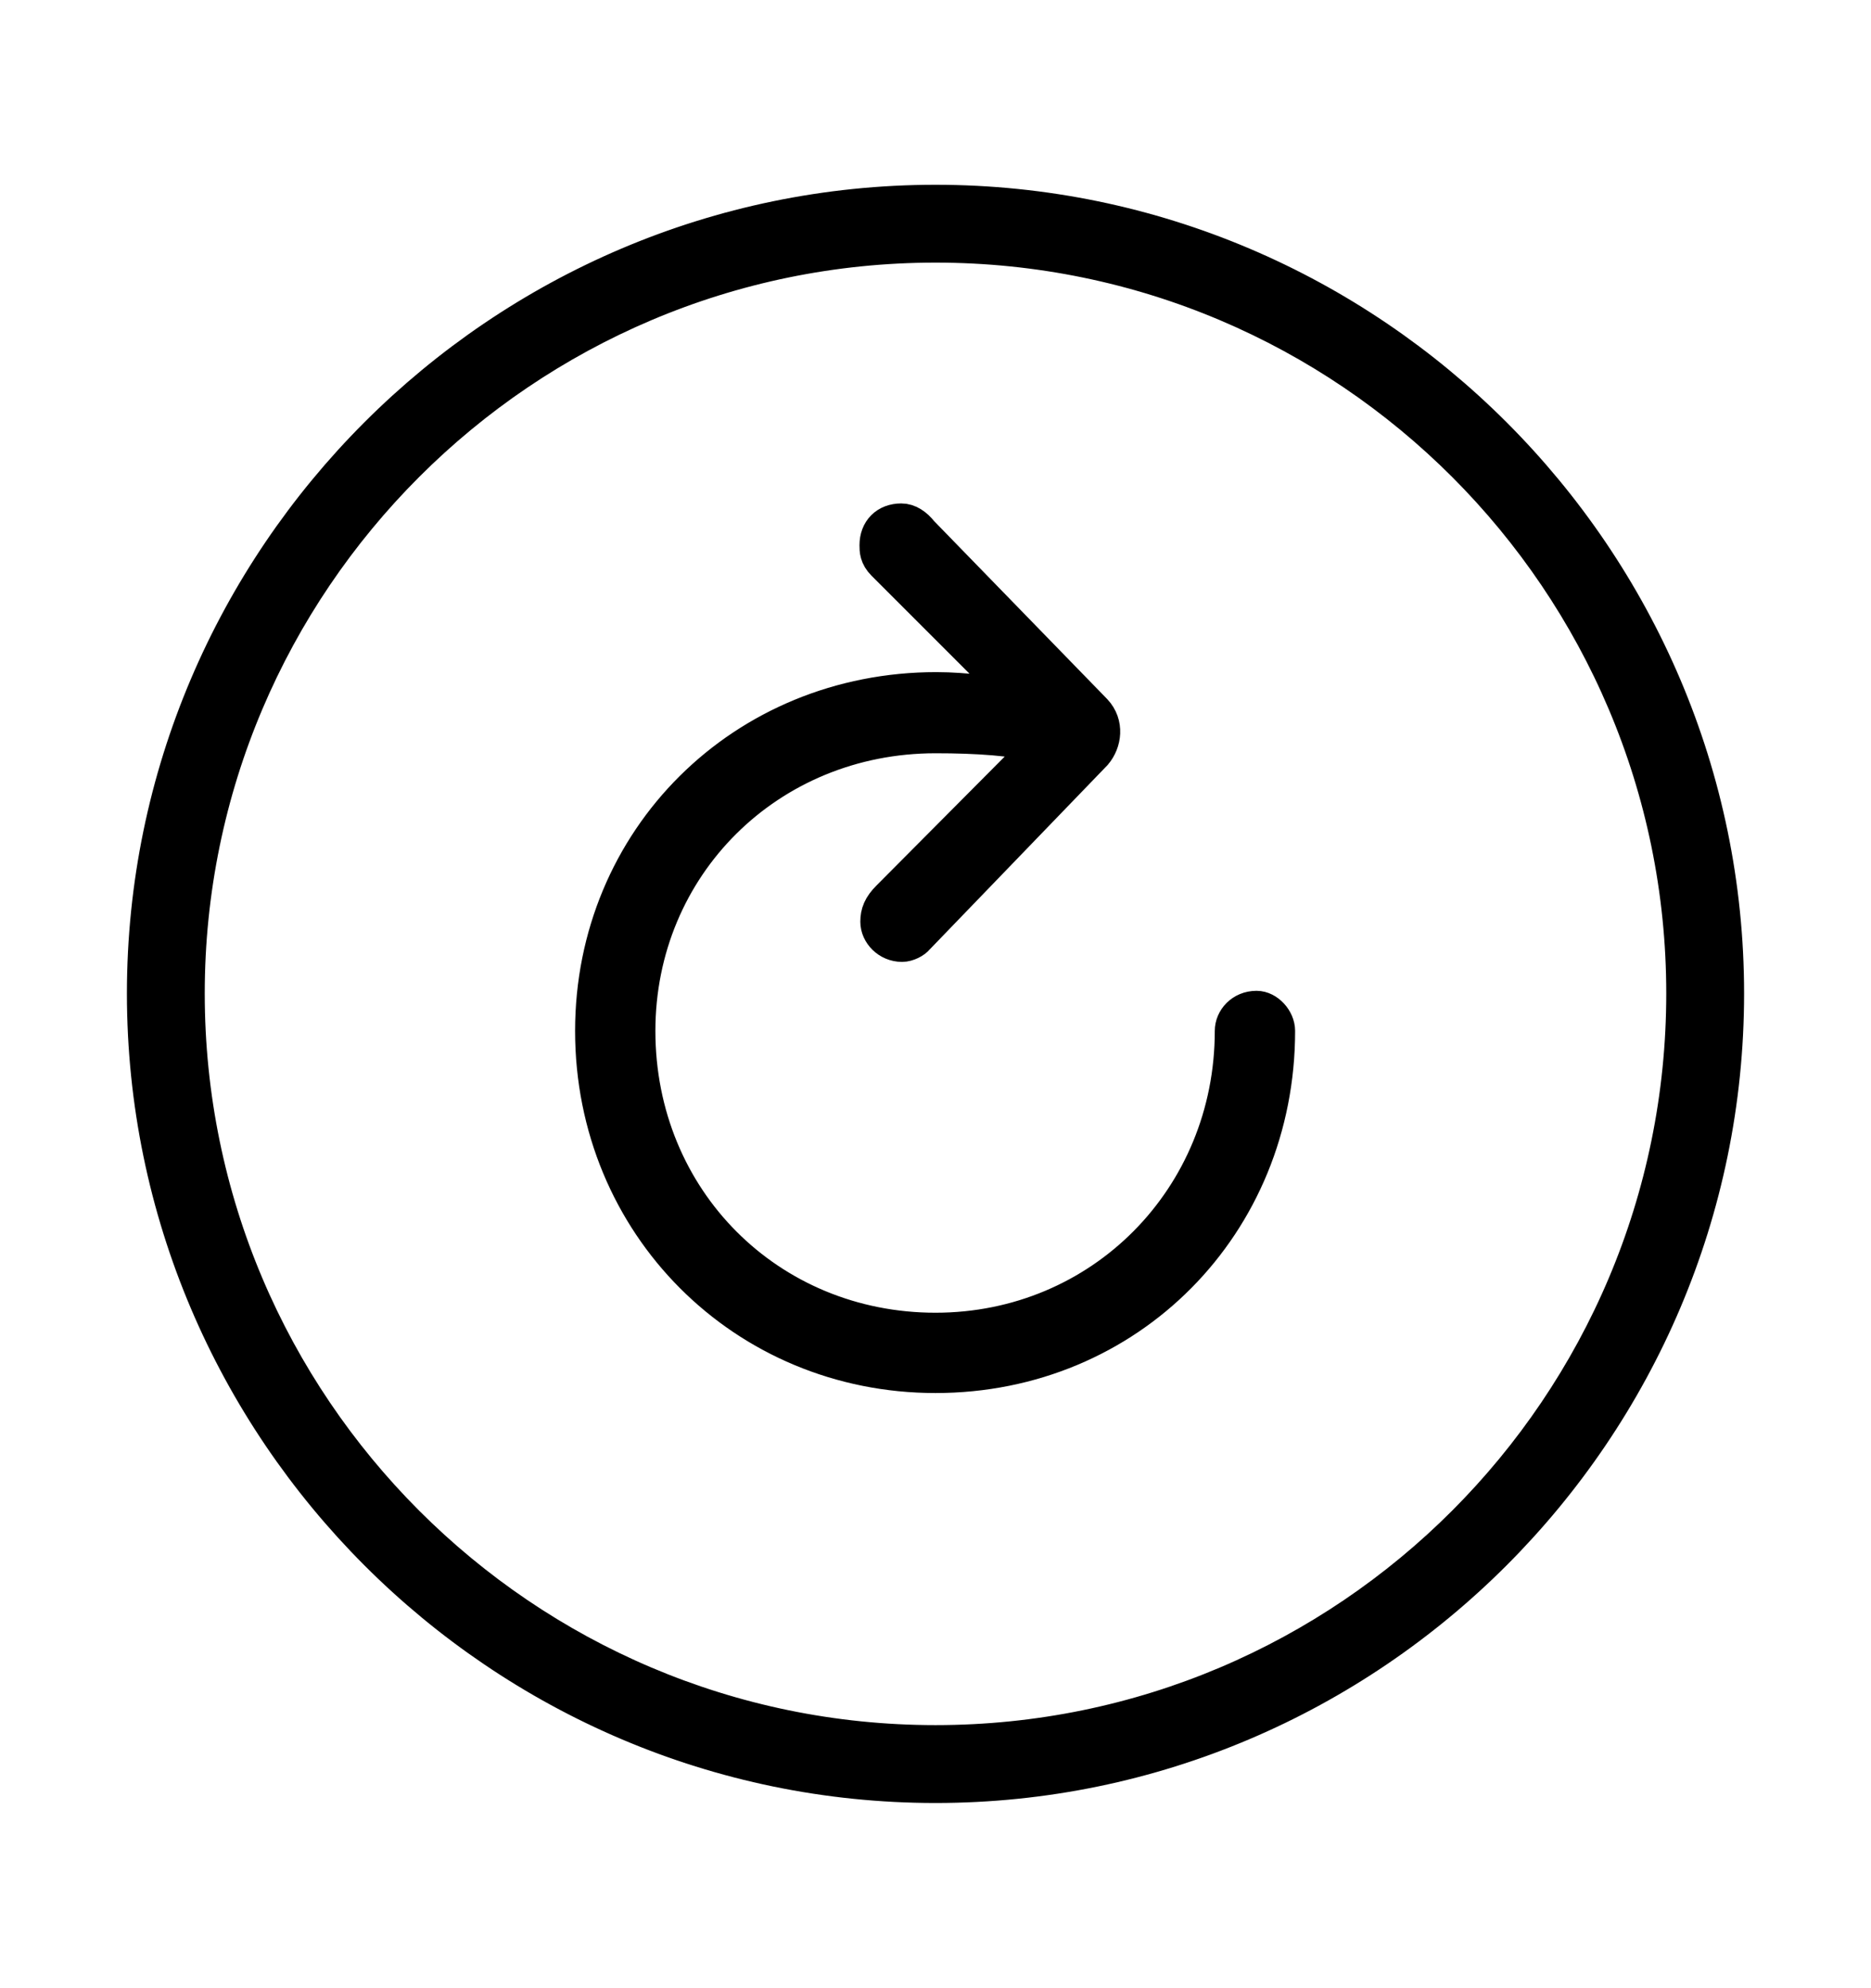 <svg width='49.328px' height='52.4px' direction='ltr' xmlns='http://www.w3.org/2000/svg' version='1.1'>
<g fill-rule='nonzero' transform='scale(1,-1) translate(0,-52.4)'>
<path fill='black' stroke='black' fill-opacity='1.0' stroke-width='1.0' d='
    M 24.664,5.371
    C 36.115,5.371 45.482,14.738 45.482,26.211
    C 45.482,37.662 36.115,47.029 24.664,47.029
    C 13.213,47.029 3.846,37.662 3.846,26.211
    C 3.846,14.738 13.213,5.371 24.664,5.371
    Z
    M 24.664,6.424
    C 13.771,6.424 4.898,15.297 4.898,26.211
    C 4.898,37.104 13.771,45.977 24.664,45.977
    C 35.578,45.977 44.43,37.104 44.43,26.211
    C 44.43,15.297 35.578,6.424 24.664,6.424
    Z
    M 15.662,25.223
    C 15.662,20.152 19.637,16.178 24.664,16.178
    C 29.734,16.178 33.645,20.152 33.645,25.223
    C 33.645,25.502 33.387,25.781 33.129,25.781
    C 32.764,25.781 32.527,25.502 32.527,25.223
    C 32.527,20.797 29.068,17.295 24.664,17.295
    C 20.238,17.295 16.779,20.754 16.779,25.223
    C 16.779,29.605 20.238,33.043 24.664,33.043
    C 25.76,33.043 26.727,32.979 27.521,32.785
    L 23.461,28.703
    C 23.246,28.488 23.182,28.316 23.182,28.102
    C 23.182,27.822 23.439,27.543 23.783,27.543
    C 23.912,27.543 24.084,27.629 24.148,27.715
    L 28.832,32.57
    C 29.068,32.85 29.133,33.301 28.832,33.623
    L 24.256,38.328
    C 24.105,38.521 23.934,38.629 23.762,38.629
    C 23.396,38.629 23.16,38.393 23.16,38.027
    C 23.16,37.898 23.16,37.748 23.332,37.576
    L 26.92,33.988
    C 26.254,34.053 25.48,34.182 24.686,34.182
    C 19.615,34.182 15.662,30.25 15.662,25.223
    Z
' />
</g>
</svg>